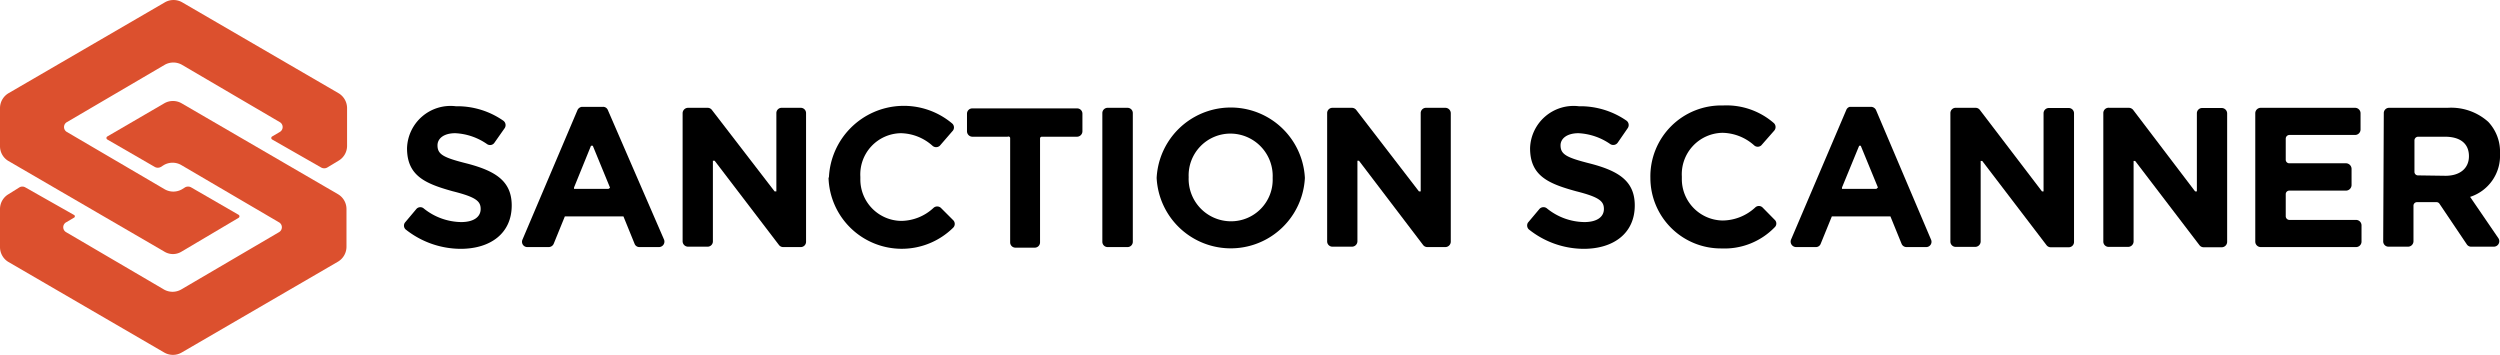 <svg id="Layer_1" data-name="Layer 1" xmlns="http://www.w3.org/2000/svg" viewBox="0 0 128 18.17"><defs><style>.cls-1{fill:#dc502e;}.cls-2{fill:black;}</style></defs><path class="cls-1" d="M.44,9.94,1,9.59a.3.3,0,0,1,.29,0L3.78,11a.08.08,0,0,1,0,.15l-.39.23a.29.29,0,0,0,0,.51l5,2.93a.89.89,0,0,0,.89,0l5-2.93a.29.29,0,0,0,0-.51l-5-2.93a.89.89,0,0,0-.89,0l-.16.1a.32.32,0,0,1-.3,0L5.49,7.14a.09.09,0,0,1,0-.15l2.92-1.7a.89.89,0,0,1,.89,0l8,4.65a.88.88,0,0,1,.44.76v1.94a.89.89,0,0,1-.44.76l-8,4.65a.89.89,0,0,1-.89,0l-8-4.65A.89.89,0,0,1,0,12.64V10.7A.88.88,0,0,1,.44,9.94Z"/><path class="cls-1" d="M.44,4.77l8-4.65a.89.89,0,0,1,.89,0l8,4.65a.89.89,0,0,1,.44.76V7.47a.88.88,0,0,1-.44.76l-.58.35a.32.32,0,0,1-.3,0L13.93,7.14a.09.09,0,0,1,0-.15l.39-.23a.29.29,0,0,0,0-.51l-5-2.93a.89.89,0,0,0-.89,0l-5,2.93a.29.29,0,0,0,0,.51l5,2.93a.89.89,0,0,0,.89,0l.16-.1a.32.32,0,0,1,.3,0L12.22,11a.09.09,0,0,1,0,.15L9.3,12.88a.84.84,0,0,1-.89,0l-8-4.65A.88.88,0,0,1,0,7.47V5.54A.89.89,0,0,1,.44,4.77Z"/><path class="cls-2" d="M20.73,11.4l.58-.69a.27.27,0,0,1,.37-.05,3.12,3.12,0,0,0,1.93.71c.64,0,1-.26,1-.67v0c0-.4-.24-.61-1.44-.91C21.77,9.4,20.84,9,20.84,7.59v0a2.23,2.23,0,0,1,2.5-2.15,4.12,4.12,0,0,1,2.43.74.28.28,0,0,1,.07.38l-.52.74a.27.27,0,0,1-.38.08,3.1,3.1,0,0,0-1.63-.56c-.6,0-.91.28-.91.62v0c0,.47.3.63,1.54.94,1.44.38,2.26.9,2.26,2.14v0c0,1.42-1.08,2.22-2.62,2.22a4.55,4.55,0,0,1-2.82-1A.27.27,0,0,1,20.73,11.4Z"/><path class="cls-2" d="M29.79,5.47h1.08a.26.26,0,0,1,.25.16L34,12.27a.28.28,0,0,1-.26.38h-1a.26.26,0,0,1-.25-.17l-.57-1.4a.05.05,0,0,0,0,0h-3s0,0,0,0l-.57,1.4a.28.28,0,0,1-.26.17H27a.27.27,0,0,1-.25-.38l2.82-6.64A.29.29,0,0,1,29.79,5.47ZM31.23,9.6l-.88-2.14a0,0,0,0,0-.09,0L29.39,9.6a0,0,0,0,0,0,.07h1.76S31.24,9.63,31.23,9.6Z"/><path class="cls-2" d="M35.23,5.52h1a.27.27,0,0,1,.22.11L39.66,9.8a0,0,0,0,0,.09,0v-4A.27.27,0,0,1,40,5.52h1a.27.27,0,0,1,.27.27v6.59a.27.27,0,0,1-.27.27H40.1a.27.27,0,0,1-.22-.11L36.59,8.23a0,0,0,0,0-.09,0v4.13a.27.27,0,0,1-.27.27h-1a.28.28,0,0,1-.28-.27V5.79A.28.28,0,0,1,35.23,5.52Z"/><path class="cls-2" d="M42.44,9.11v0a3.84,3.84,0,0,1,6.32-2.78.27.27,0,0,1,0,.39l-.64.74a.28.28,0,0,1-.38,0,2.49,2.49,0,0,0-1.62-.64,2.11,2.11,0,0,0-2.07,2.23v.11a2.12,2.12,0,0,0,2.1,2.15,2.46,2.46,0,0,0,1.65-.67.28.28,0,0,1,.37,0l.63.63a.27.27,0,0,1,0,.39,3.75,3.75,0,0,1-6.38-2.59Z"/><path class="cls-2" d="M51.59,7H49.78a.28.28,0,0,1-.27-.28v-.9a.27.27,0,0,1,.27-.27h5.37a.27.27,0,0,1,.27.27v.9a.28.28,0,0,1-.27.28H53.34a.09.09,0,0,0-.09.09v5.32a.27.27,0,0,1-.28.27H52a.27.27,0,0,1-.28-.27V7.06A.09.09,0,0,0,51.59,7Z"/><path class="cls-2" d="M56.72,5.52h1a.27.27,0,0,1,.28.27v6.59a.27.27,0,0,1-.28.27h-1a.27.27,0,0,1-.28-.27V5.79A.27.27,0,0,1,56.72,5.52Z"/><path class="cls-2" d="M59.22,9.11v0a3.8,3.8,0,0,1,7.59,0v0a3.8,3.8,0,0,1-7.59,0Zm5.94,0v0A2.17,2.17,0,0,0,63,6.84a2.14,2.14,0,0,0-2.14,2.23v0A2.17,2.17,0,0,0,63,11.33,2.13,2.13,0,0,0,65.16,9.11Z"/><path class="cls-2" d="M68.22,5.52h1a.29.29,0,0,1,.22.11L72.65,9.8a0,0,0,0,0,.09,0v-4A.27.27,0,0,1,73,5.52h1a.28.28,0,0,1,.28.27v6.59a.28.28,0,0,1-.28.27h-.92a.27.27,0,0,1-.22-.11L69.58,8.23a0,0,0,0,0-.08,0v4.13a.28.28,0,0,1-.28.27h-1a.27.27,0,0,1-.27-.27V5.79A.27.27,0,0,1,68.22,5.52Z"/><path class="cls-2" d="M78.23,11.4l.58-.69a.28.28,0,0,1,.38-.05,3.1,3.1,0,0,0,1.93.71c.64,0,1-.26,1-.67v0c0-.4-.24-.61-1.43-.91C79.27,9.4,78.34,9,78.34,7.59v0a2.23,2.23,0,0,1,2.5-2.15,4.15,4.15,0,0,1,2.44.74.28.28,0,0,1,.06.38l-.51.74a.28.28,0,0,1-.38.08,3.13,3.13,0,0,0-1.63-.56c-.6,0-.92.28-.92.62v0c0,.47.31.63,1.54.94,1.45.38,2.26.9,2.26,2.14v0c0,1.42-1.08,2.22-2.62,2.22a4.52,4.52,0,0,1-2.81-1A.28.28,0,0,1,78.23,11.4Z"/><path class="cls-2" d="M84.5,9.11v0A3.63,3.63,0,0,1,88.22,5.4a3.69,3.69,0,0,1,2.61.91.28.28,0,0,1,0,.39l-.65.74a.27.27,0,0,1-.37,0,2.49,2.49,0,0,0-1.63-.64,2.12,2.12,0,0,0-2.07,2.23v.11a2.12,2.12,0,0,0,2.1,2.15,2.49,2.49,0,0,0,1.66-.67.27.27,0,0,1,.37,0l.62.63a.26.26,0,0,1,0,.39,3.57,3.57,0,0,1-2.72,1.08A3.61,3.61,0,0,1,84.5,9.11Z"/><path class="cls-2" d="M94.71,5.47h1.08a.29.29,0,0,1,.26.16l2.82,6.64a.27.27,0,0,1-.25.38h-1a.27.27,0,0,1-.26-.17l-.57-1.4s0,0,0,0h-3a.05.05,0,0,0,0,0l-.57,1.4a.26.26,0,0,1-.26.17h-1a.28.28,0,0,1-.26-.38l2.83-6.64A.26.26,0,0,1,94.71,5.47ZM96.15,9.6l-.88-2.14a0,0,0,0,0-.08,0L94.31,9.6s0,.07,0,.07h1.76A0,0,0,0,0,96.15,9.6Z"/><path class="cls-2" d="M100.15,5.52h1a.27.27,0,0,1,.22.11l3.18,4.17s.08,0,.08,0v-4a.27.27,0,0,1,.28-.27h1a.27.27,0,0,1,.28.27v6.59a.27.27,0,0,1-.28.27H105a.27.27,0,0,1-.22-.11l-3.29-4.31a0,0,0,0,0-.08,0v4.13a.28.28,0,0,1-.28.27h-1a.27.27,0,0,1-.27-.27V5.79A.27.27,0,0,1,100.15,5.52Z"/><path class="cls-2" d="M108,5.52h1a.29.29,0,0,1,.22.11l3.17,4.17a0,0,0,0,0,.09,0v-4a.27.27,0,0,1,.27-.27h1a.28.28,0,0,1,.28.27v6.59a.28.28,0,0,1-.28.27h-.92a.27.27,0,0,1-.22-.11l-3.29-4.31a0,0,0,0,0-.08,0v4.13a.28.28,0,0,1-.28.27h-1a.27.27,0,0,1-.27-.27V5.79A.27.27,0,0,1,108,5.52Z"/><path class="cls-2" d="M115.75,5.52h4.83a.28.28,0,0,1,.28.27v.85a.28.28,0,0,1-.28.27h-3.36a.19.19,0,0,0-.19.19V8.18a.18.18,0,0,0,.19.18h2.9a.29.29,0,0,1,.28.28v.84a.29.29,0,0,1-.28.28h-2.9a.18.18,0,0,0-.19.18v1.13a.19.19,0,0,0,.19.19h3.41a.28.28,0,0,1,.28.27v.85a.28.28,0,0,1-.28.27h-4.88a.28.28,0,0,1-.28-.27V5.79A.28.28,0,0,1,115.75,5.52Z"/><path class="cls-2" d="M122.05,5.79a.27.27,0,0,1,.27-.27h3a2.84,2.84,0,0,1,2.08.72A2.23,2.23,0,0,1,128,7.87v0a2.21,2.21,0,0,1-1.53,2.21l1.45,2.12a.28.28,0,0,1-.23.43h-1.16a.26.26,0,0,1-.23-.12l-1.4-2.08a.18.18,0,0,0-.15-.08h-1a.18.18,0,0,0-.18.18v1.83a.28.28,0,0,1-.28.27h-1a.27.27,0,0,1-.27-.27ZM125.21,9c.76,0,1.2-.4,1.2-1V8c0-.67-.47-1-1.23-1H123.8a.19.19,0,0,0-.18.19V8.8a.18.18,0,0,0,.18.18Z"/></svg>